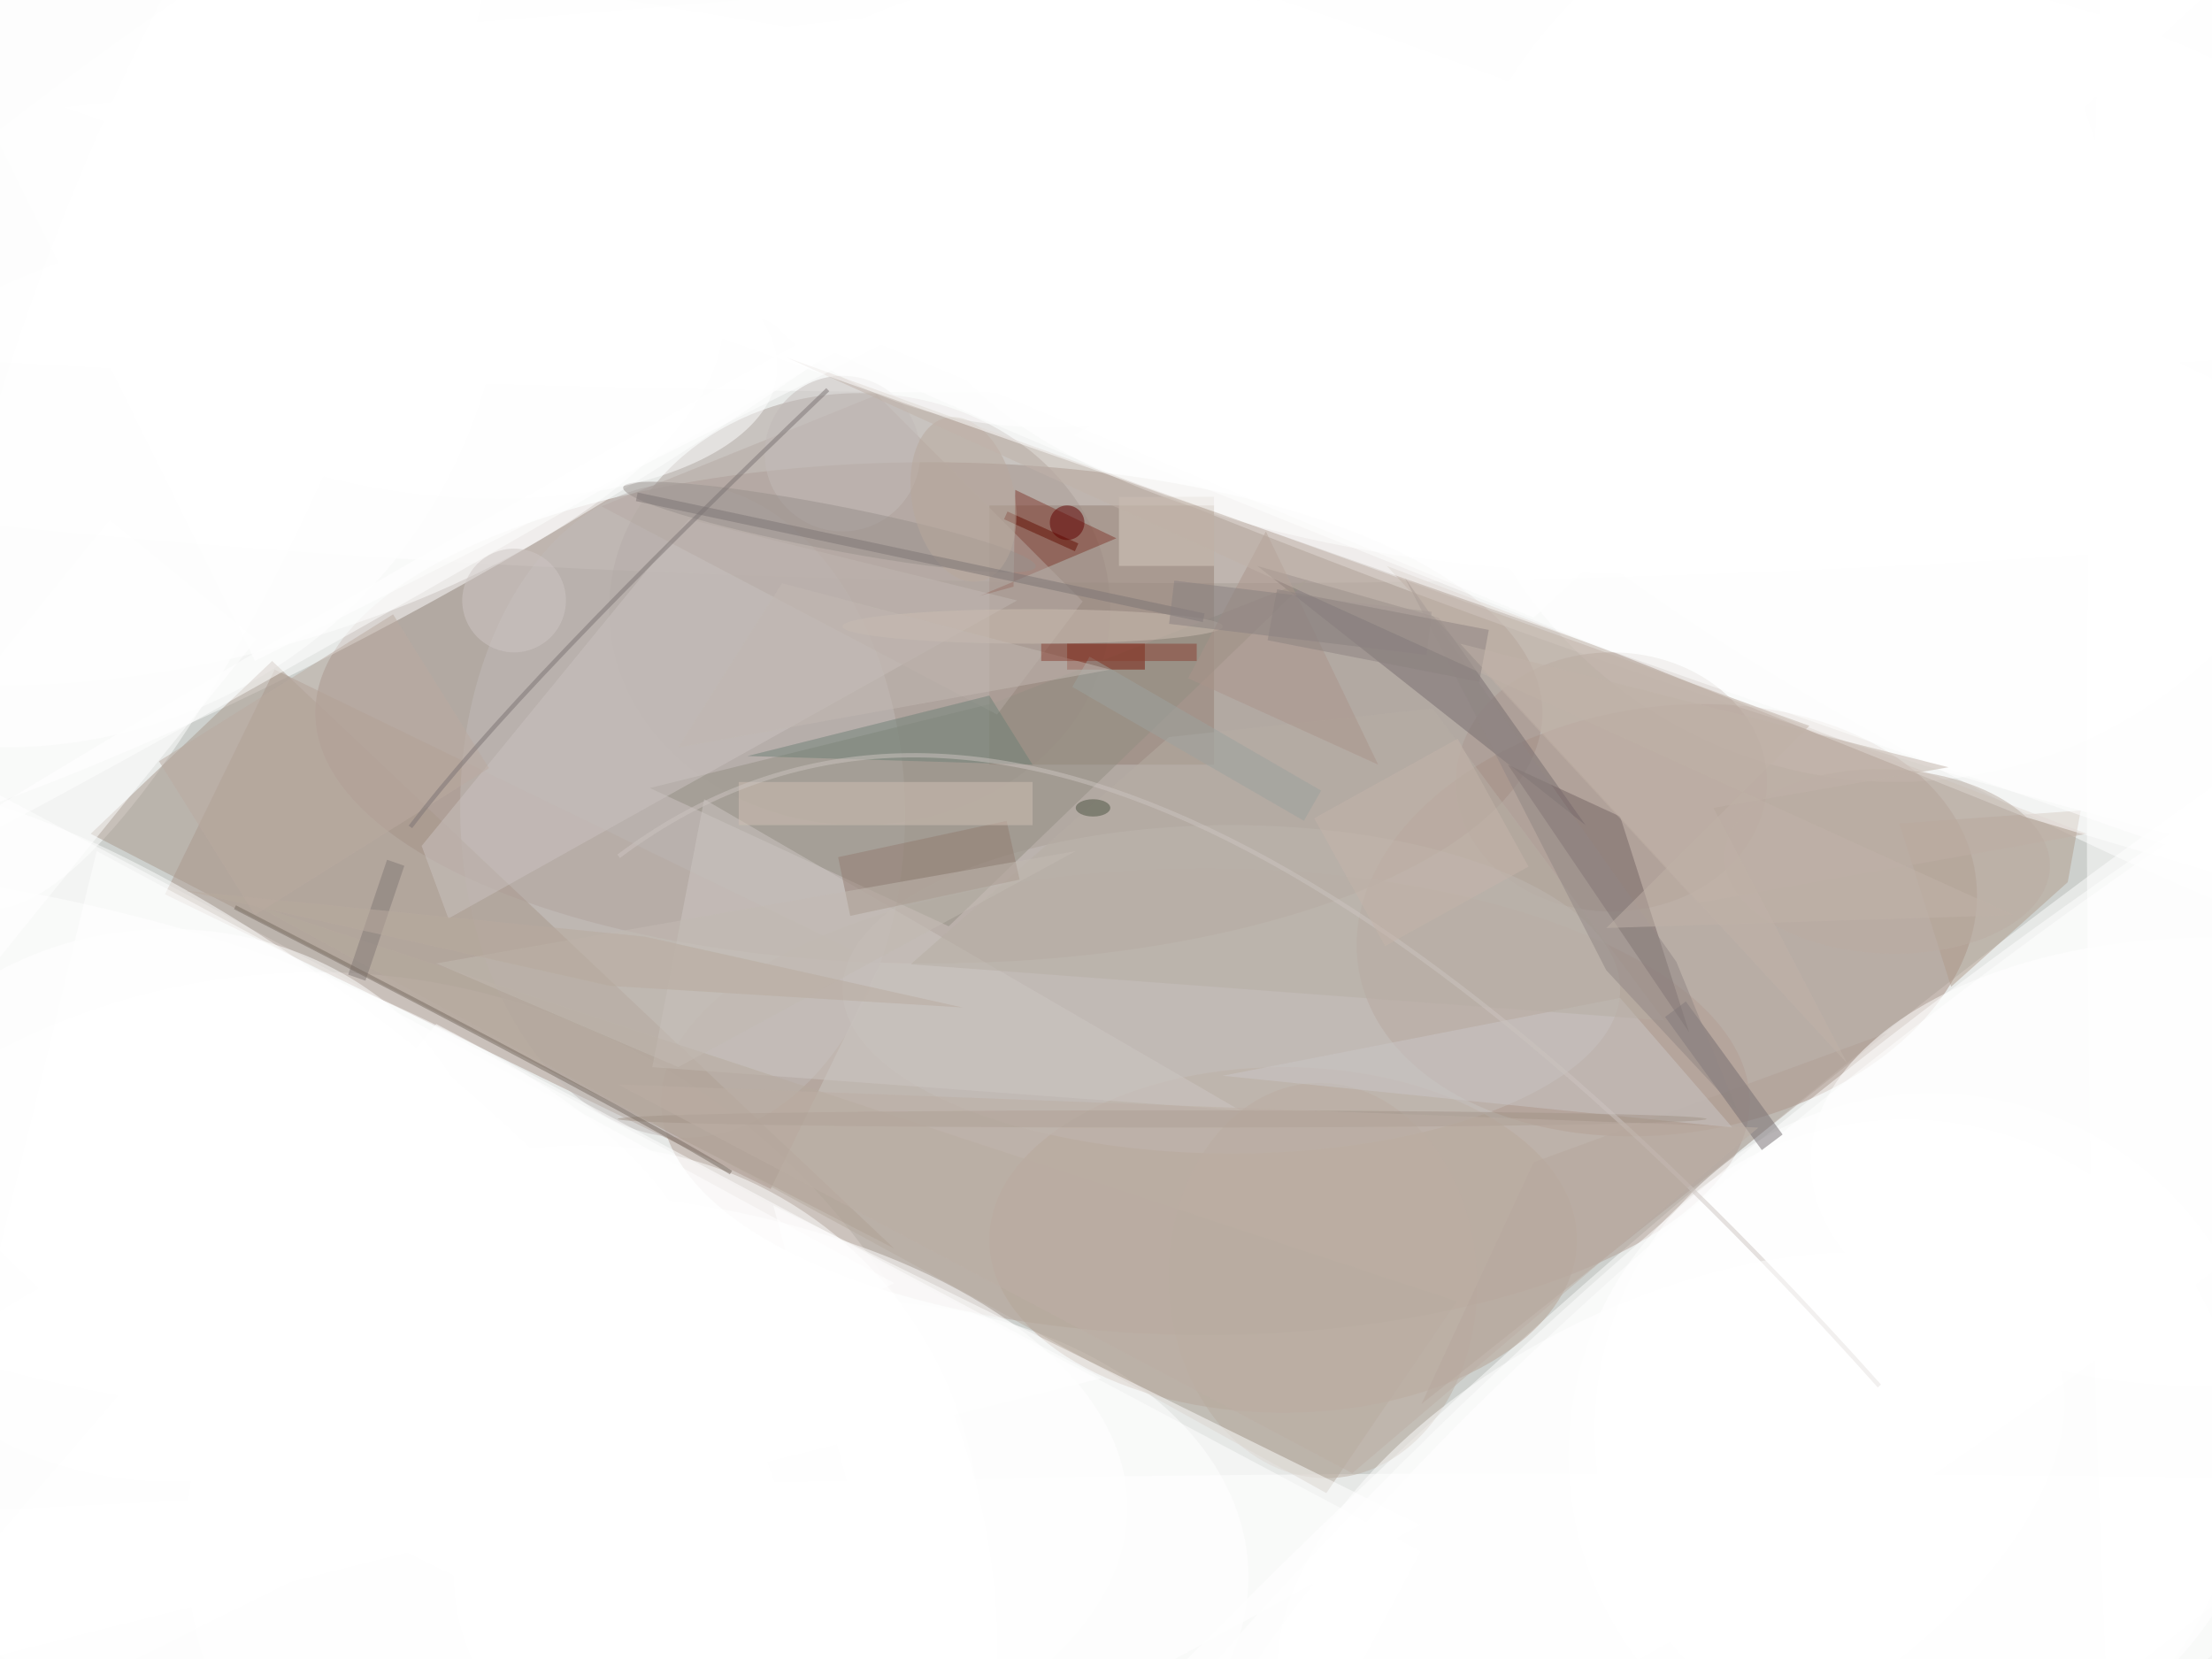 <svg xmlns="http://www.w3.org/2000/svg" viewBox="0 0 1400 1050"><defs/><filter id="prefix__a"><feGaussianBlur stdDeviation="12"/></filter><rect width="100%" height="100%" fill="#344235"/><g filter="url(#prefix__a)"><g transform="translate(2.7 2.7) scale(5.469)"><circle cx="150" cy="70" r="198" fill="#fff" fill-opacity=".5"/><circle cx="150" cy="40" r="214" fill="#fff" fill-opacity=".5"/><ellipse cx="140" cy="27" fill="#fff" fill-opacity=".5" rx="255" ry="40"/><circle cx="36" cy="191" r="79" fill="#fff" fill-opacity=".5"/><ellipse cx="107" cy="82" fill="#998379" fill-opacity=".5" rx="71" ry="29"/><circle r="1" fill="#fff" fill-opacity=".5" transform="matrix(148.573 -125.11 25.729 30.554 223.3 166)"/><circle cx="219" cy="37" r="53" fill="#fff" fill-opacity=".5"/><circle r="1" fill="#a48b7e" fill-opacity=".5" transform="matrix(35.699 -5.463 3.735 24.408 192.4 106)"/><circle r="1" fill="#fff" fill-opacity=".5" transform="rotate(-122.5 33.9 -5) scale(38.006 138.123)"/><path fill="#fff" fill-opacity=".5" d="M164 179l-41.3 77.7L-46 167l41.3-77.7z"/><ellipse cx="139" cy="127" fill="#b39f94" fill-opacity=".5" rx="63" ry="27"/><circle r="1" fill="#fff" fill-opacity=".5" transform="matrix(-122.537 98.052 -23.396 -29.238 233.6 155)"/><circle r="1" fill="#fff" fill-opacity=".5" transform="matrix(-10.492 27.742 -165.929 -62.752 169.2 38.7)"/><path fill="#ac998e" fill-opacity=".5" d="M101.4 111l-12.7 26.1L18.6 103l12.7-26z"/><circle r="1" fill="#fff" fill-opacity=".5" transform="matrix(27.72 -71.14 18.375 7.16 24.6 33.2)"/><ellipse cx="99" cy="70" fill="#ab9f99" fill-opacity=".5" rx="29" ry="25"/><ellipse cx="98" cy="182" fill="#fff" fill-opacity=".5" rx="46" ry="32"/><circle r="1" fill="#fff" fill-opacity=".5" transform="matrix(15.517 -19.41 56.968 45.541 31.5 139.6)"/><circle cx="223" cy="165" r="39" fill="#fff" fill-opacity=".5"/><circle r="1" fill="#c1bbb8" fill-opacity=".5" transform="matrix(25.738 -.309 .455 37.865 78.5 93.3)"/><ellipse cx="148" cy="143" fill="#b6a395" fill-opacity=".5" rx="34" ry="20"/><ellipse cx="191" cy="30" fill="#fff" fill-opacity=".5" rx="86" ry="36"/><path fill="#958075" fill-opacity=".5" d="M114 58h26v30h-26z"/><circle r="1" fill="#fff" fill-opacity=".5" transform="rotate(-155.1 135.4 9.2) scale(104.59 26.031)"/><circle r="1" fill="#fff" fill-opacity=".5" transform="rotate(164.6 9.5 26.7) scale(59.192 25.176)"/><circle cx="67" cy="178" r="46" fill="#fff" fill-opacity=".5"/><ellipse cx="186" cy="90" fill="#aa9990" fill-opacity=".5" rx="18" ry="15"/><ellipse cx="57" cy="174" fill="#fff" fill-opacity=".5" rx="73" ry="37"/><circle cy="28" r="58" fill="#fff" fill-opacity=".5"/><path fill="#776d6f" fill-opacity=".5" d="M166 71l-21-6 38 30z"/><path fill="#a9998d" fill-opacity=".5" d="M10 96l93 48-72-68z"/><ellipse cx="142" cy="114" fill="#c4beba" fill-opacity=".5" rx="45" ry="19"/><ellipse cx="187" cy="183" fill="#fff" fill-opacity=".5" rx="255" ry="13"/><circle r="1" fill="#fff" fill-opacity=".5" transform="matrix(-13.179 -17.3 97.528 -74.296 238.4 132.5)"/><path fill="#938e83" fill-opacity=".5" d="M150.9 66.6l-36.5 14.3-39.7 9.8 34.6 16z"/><path fill="#b19c8d" fill-opacity=".5" d="M219.3 94.8l21-1.5-1.5 8.3-13.5 12.1z"/><ellipse cx="126" cy="18" fill="#fff" fill-opacity=".5" rx="255" ry="27"/><circle r="1" fill="#bbaca1" fill-opacity=".5" transform="matrix(.958 22.861 -17.822 .747 152.6 147.7)"/><path fill="#746565" fill-opacity=".5" d="M174 88l21 31-8-25z"/><path fill="#803b2f" fill-opacity=".5" d="M128.7 61.8L117 56.2l-.2 11.2-4 1.1z"/><ellipse cx="19" cy="139" fill="#fff" fill-opacity=".5" rx="37" ry="32"/><path fill="#cac3c0" fill-opacity=".5" d="M117.2 69l-38-9.4-30.9 37.8 3.1 8.4z"/><path fill="#b0a196" fill-opacity=".5" d="M177 134l41-15-54 43z"/><path fill="#ccc6c3" fill-opacity=".5" d="M143 128l-68-5 6-31z"/><ellipse cx="254" cy="87" fill="#fff" fill-opacity=".5" rx="13" ry="191"/><path fill="#cbc6c6" fill-opacity=".5" d="M187 115l-46 9 59 6z"/><path fill="#b6aba5" fill-opacity=".5" d="M114.9 82.2l9.9-13.1L101 45.2 69.1 58.1z"/><path fill="#b7aa9f" fill-opacity=".5" d="M168.1 150.1L28.9 104.2l85.2 46.5 38.9 21.6z"/><path fill="#c0b1a6" fill-opacity=".5" d="M160 65l81 31-45 8z"/><path fill="#fff" fill-opacity=".5" d="M12.2 59.6l17 13.9-31.4 38.9-17-13.9zM271 105.1L231.7-16l-108 65.9 110 44.1z"/><path fill="#b6aea4" fill-opacity=".5" d="M192.1 117.6l-26.8-36.1-30.5 3.3-29.9 26.3z"/><path fill="#fff" fill-opacity=".5" d="M89 139l18 68 57-31z"/><path fill="#927c71" fill-opacity=".5" d="M116 94.5l1.5 6.8-19.6 4.2-1.4-6.8z"/><circle cx="97" cy="52" r="9" fill="#c3bbb9" fill-opacity=".5"/><ellipse cx="121" cy="23" fill="#fff" fill-opacity=".5" rx="38" ry="26"/><path fill="#791a0a" fill-opacity=".5" d="M123 74h9v3h-9z"/><circle cx="220" cy="168" r="39" fill="#fff" fill-opacity=".5"/><path fill="#746d70" fill-opacity=".5" d="M194.6 115.4l11.2 15.4-2.4 1.8-11.2-15.4z"/><circle r="1" fill="#fff" fill-opacity=".5" transform="matrix(72.456 18.041 -6.613 26.557 7.4 131.8)"/><path fill="#6e8076" fill-opacity=".5" d="M119 88l-5-8-28 7z"/><ellipse cx="119" cy="72" fill="#cdbfb3" fill-opacity=".5" rx="22" ry="2"/><circle r="1" fill="#99908d" fill-opacity=".5" transform="matrix(.487 -2.527 23.874 4.597 95.5 60.5)"/><path fill="#d1c0b4" fill-opacity=".5" d="M85 90h34v5H85z"/><circle r="1" fill="#fff" fill-opacity=".5" transform="matrix(-.931 -1.624 69.999 -40.121 55.1 62.1)"/><path fill="#baaba0" fill-opacity=".5" d="M45 70.6l11.1 17.8-27.1 17-11.1-17.8z"/><path fill="#fff" fill-opacity=".5" d="M177 71L19 5l252-21z"/><circle r="1" fill="#fff" fill-opacity=".5" transform="matrix(-37.768 -3.238 1.506 -17.561 51.7 39.4)"/><path fill="#9ca39e" fill-opacity=".5" d="M152.4 91l-2 3.5L123.6 79l2-3.5z"/><path fill="#ab958b" fill-opacity=".5" d="M146 61l-9 17 22 10z"/><circle r="1" fill="#bbada2" fill-opacity=".5" transform="matrix(18.836 .719 -.407 10.669 217.9 99.2)"/><ellipse cx="134" cy="129" fill="#a29488" fill-opacity=".5" rx="63" ry="1"/><path fill="#fff" fill-opacity=".5" d="M127 159l-77-41-66 77z"/><path fill="#908785" fill-opacity=".5" d="M162.1 66.4l31.4 44.4 7.1 17.3-15.2-16.3z"/><path fill="#c3bab3" fill-opacity=".5" d="M78 123l-28-12 74-13z"/><path fill="#d4cabf" fill-opacity=".5" d="M129 57h11v8h-11z"/><path fill="#630f02" fill-opacity=".5" d="M115.7 59.6l.4-.9 8.2 3.7-.4.9z"/><path fill="none" stroke="#7b7272" stroke-opacity=".5" stroke-width=".5" d="M95.3 44.6Q59.1 79.2 47 95.2"/><path fill="none" stroke="#ccc5c0" stroke-opacity=".5" stroke-width=".5" d="M71.1 98.6q54.5-40.9 145.9 61.3"/><circle r="1" fill="#b9a89c" fill-opacity=".5" transform="matrix(5.807 -1.202 1.958 9.456 111 57.3)"/><path fill="#fff" fill-opacity=".5" d="M103 148l-54.7-29.8L10.7 98-16 207z"/><ellipse cx="255" cy="134" fill="#fff" fill-opacity=".5" rx="46" ry="26"/><circle r="1" fill="#fff" fill-opacity=".5" transform="rotate(-26.9 466.4 -314.8) scale(49.291 26.608)"/><path fill="#7d7575" fill-opacity=".5" d="M138.9 70.5l-.2 1-65.6-14 .2-1z"/><circle cx="59" cy="69" r="6" fill="#cec6c5" fill-opacity=".5"/><path fill="#c3b8b2" fill-opacity=".5" d="M90 67l38 10-50 9z"/><path fill="#bcafa4" fill-opacity=".5" d="M71 125l132 5-47 40z"/><path fill="#888081" fill-opacity=".5" d="M164.6 75.3l-29.8-3.6.6-5 29.8 3.6z"/><path fill="#c4b5ab" fill-opacity=".5" d="M159.8 109l-8.2-14.8 16.6-9.2 8.2 14.8z"/><path fill="#c0b3a9" fill-opacity=".5" d="M185.4 106.9l47.1-1.5L90.6 40.9l118.3 42.6z"/><path fill="#fff" fill-opacity=".5" d="M29 76l125-63-170-28z"/><path fill="#837976" fill-opacity=".5" d="M41.8 113l-2-.7L44.3 99l2 .7z"/><path fill="none" stroke="#766b61" stroke-opacity=".5" stroke-width=".5" d="M26.7 104.5q46.7 24 57.4 30.7"/><path fill="#8c8381" fill-opacity=".5" d="M147.3 67.7l24.5 4.7-1.1 6-24.5-4.8z"/><path fill="#fff" fill-opacity=".5" d="M256.9 99.7L256.4-16 6.7 11.9l112.1 39.4z"/><path fill="#c0b3a9" fill-opacity=".5" d="M213.3 122.6L168.5 74 225 88.3 197.8 93z"/><path fill="#b9ab9f" fill-opacity=".5" d="M74.1 107.9l36.8 8.2-40.8-2.5-49.1-11z"/><path fill="#893e30" fill-opacity=".5" d="M120 74h18v2h-18z"/><circle cx="123" cy="60" r="2" fill="#600100" fill-opacity=".5"/><ellipse cx="126" cy="93" fill="#4a5341" fill-opacity=".5" rx="2" ry="1"/></g></g></svg>